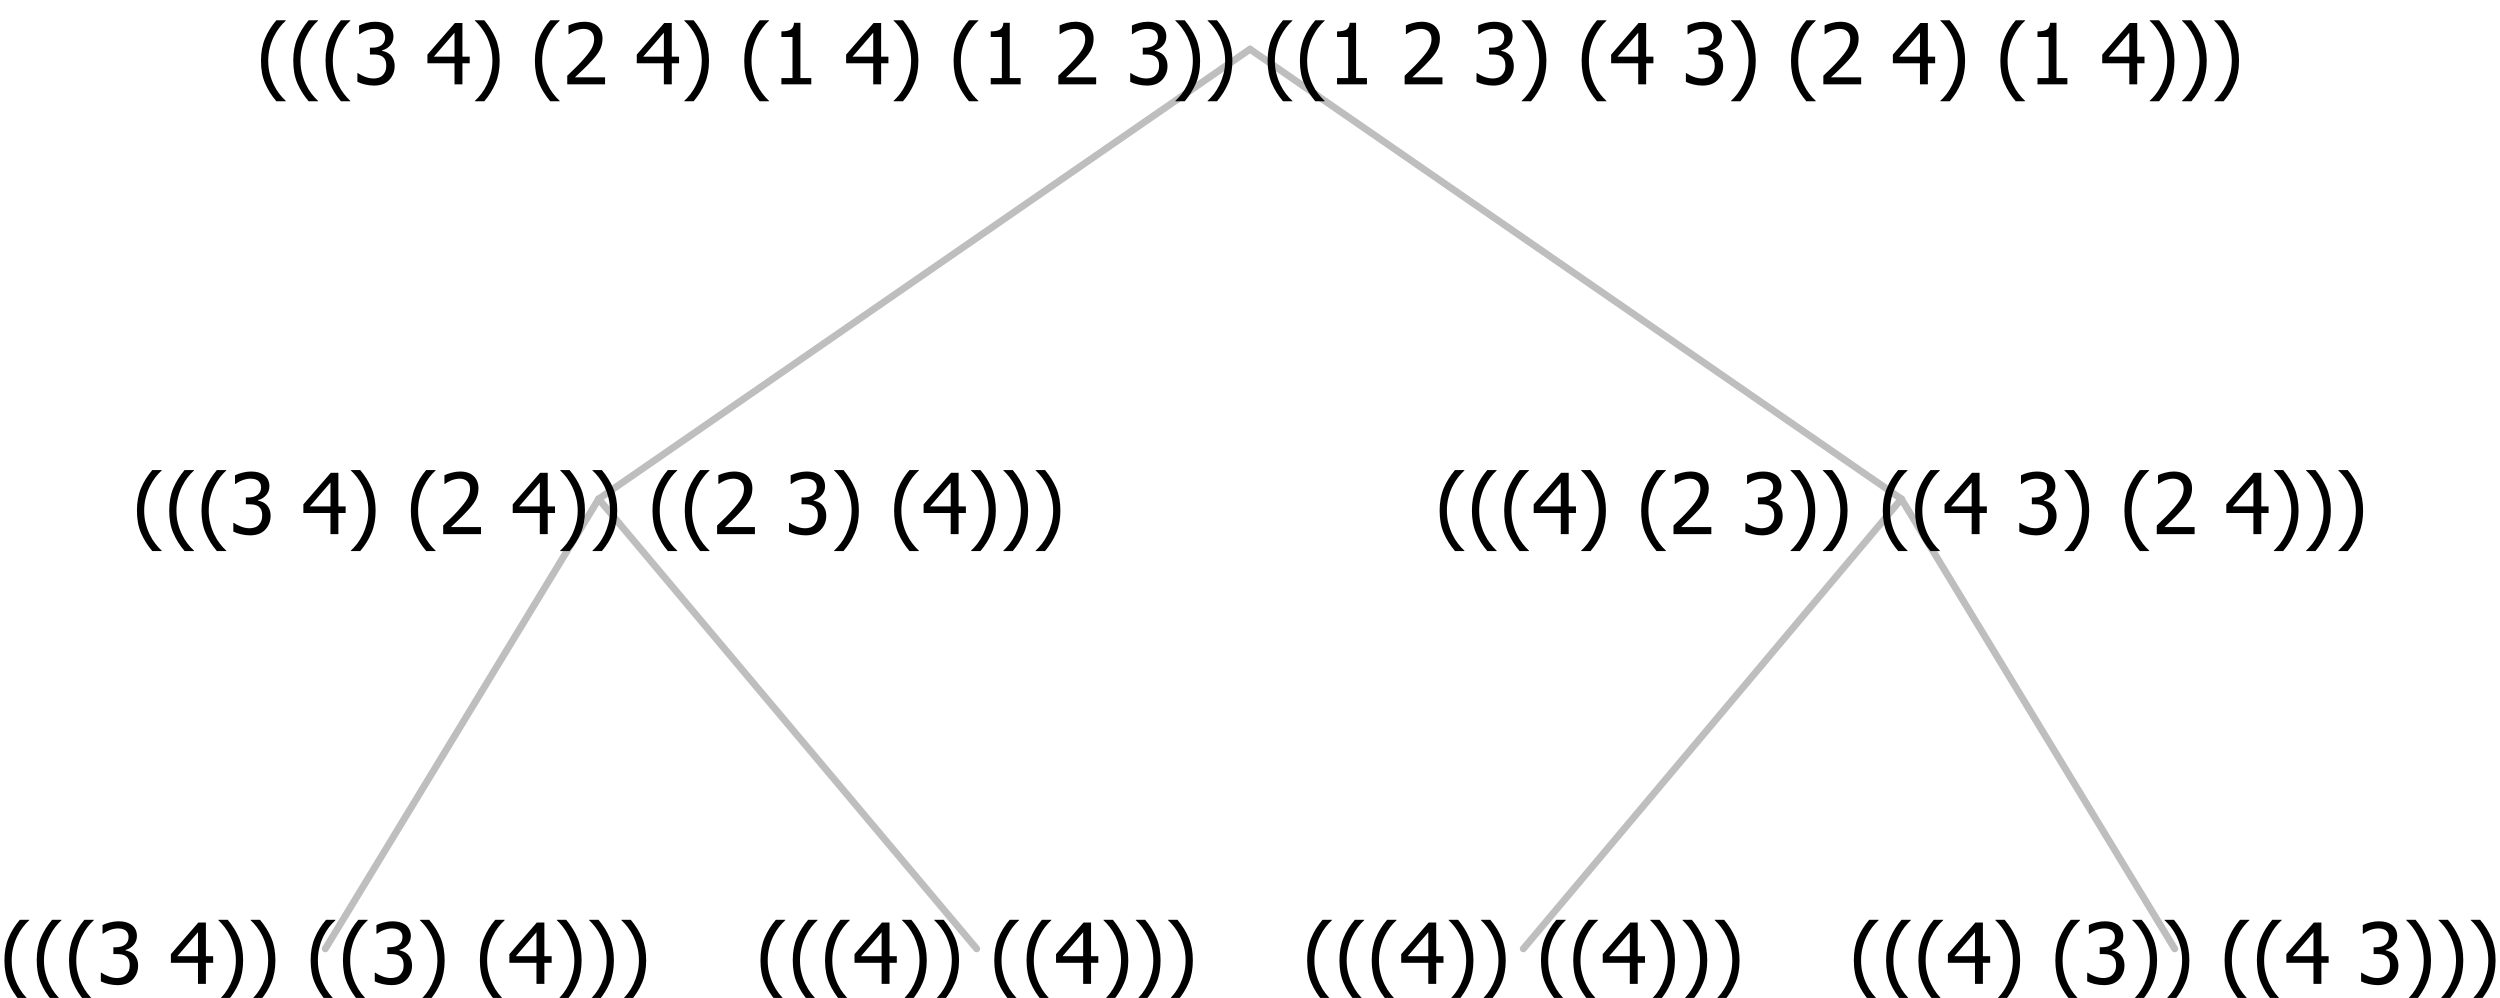 <?xml version="1.0" encoding="UTF-8"?>
<svg xmlns="http://www.w3.org/2000/svg" xmlns:xlink="http://www.w3.org/1999/xlink" width="355.734" height="142" viewBox="0 0 355.734 142" version="1.1">
<defs>
<g>
<symbol overflow="visible" id="glyph0-0">
<path style="stroke:none;" d="M 1.5 0 L 1.5 -9 L 10.5 -9 L 10.5 0 Z M 2.25 -0.75 L 9.75 -0.75 L 9.75 -8.25 L 2.25 -8.25 Z "/>
</symbol>
<symbol overflow="visible" id="glyph0-1">
<path style="stroke:none;" d="M 4.16 2.414 L 2.82 2.414 C 2.133 1.605 1.598 0.75 1.215 -0.152 C 0.824 -1.055 0.633 -2.121 0.633 -3.352 C 0.633 -4.555 0.824 -5.613 1.211 -6.531 C 1.594 -7.445 2.129 -8.309 2.82 -9.117 L 4.16 -9.117 L 4.16 -9.059 C 3.844 -8.773 3.539 -8.441 3.254 -8.07 C 2.965 -7.695 2.699 -7.262 2.453 -6.766 C 2.215 -6.285 2.023 -5.758 1.883 -5.18 C 1.734 -4.602 1.664 -3.992 1.664 -3.352 C 1.664 -2.684 1.734 -2.07 1.879 -1.52 C 2.02 -0.961 2.211 -0.438 2.453 0.062 C 2.684 0.543 2.953 0.977 3.258 1.367 C 3.559 1.754 3.859 2.086 4.16 2.355 Z "/>
</symbol>
<symbol overflow="visible" id="glyph0-2">
<path style="stroke:none;" d="M 2.992 -7.891 C 2.781 -7.887 2.57 -7.863 2.363 -7.816 C 2.148 -7.766 1.941 -7.699 1.742 -7.617 C 1.551 -7.539 1.387 -7.457 1.25 -7.371 C 1.109 -7.285 0.988 -7.203 0.879 -7.133 L 0.809 -7.133 L 0.809 -8.367 C 1.059 -8.5 1.402 -8.621 1.84 -8.738 C 2.277 -8.848 2.691 -8.906 3.086 -8.906 C 3.48 -8.906 3.824 -8.863 4.121 -8.785 C 4.41 -8.699 4.68 -8.578 4.922 -8.414 C 5.18 -8.227 5.371 -8 5.504 -7.734 C 5.633 -7.469 5.699 -7.156 5.703 -6.805 C 5.699 -6.32 5.543 -5.898 5.227 -5.535 C 4.906 -5.172 4.527 -4.941 4.09 -4.844 L 4.09 -4.766 C 4.273 -4.727 4.469 -4.668 4.68 -4.582 C 4.887 -4.496 5.082 -4.367 5.262 -4.203 C 5.441 -4.031 5.586 -3.816 5.699 -3.551 C 5.812 -3.285 5.871 -2.965 5.871 -2.59 C 5.871 -2.195 5.801 -1.832 5.668 -1.504 C 5.531 -1.172 5.344 -0.879 5.098 -0.625 C 4.844 -0.355 4.535 -0.156 4.18 -0.023 C 3.816 0.109 3.41 0.176 2.953 0.18 C 2.516 0.176 2.082 0.125 1.652 0.023 C 1.223 -0.078 0.859 -0.203 0.57 -0.359 L 0.57 -1.594 L 0.648 -1.594 C 0.895 -1.414 1.227 -1.242 1.641 -1.078 C 2.055 -0.914 2.469 -0.832 2.883 -0.832 C 3.121 -0.832 3.359 -0.867 3.602 -0.945 C 3.84 -1.02 4.039 -1.145 4.203 -1.32 C 4.355 -1.488 4.477 -1.68 4.559 -1.887 C 4.637 -2.09 4.676 -2.352 4.68 -2.672 C 4.676 -2.988 4.629 -3.246 4.543 -3.453 C 4.449 -3.652 4.324 -3.812 4.16 -3.93 C 3.996 -4.047 3.801 -4.129 3.578 -4.176 C 3.352 -4.219 3.109 -4.242 2.848 -4.242 L 2.352 -4.242 L 2.352 -5.215 L 2.734 -5.215 C 3.262 -5.215 3.691 -5.34 4.02 -5.59 C 4.348 -5.84 4.512 -6.203 4.516 -6.68 C 4.512 -6.898 4.469 -7.086 4.387 -7.246 C 4.297 -7.402 4.188 -7.527 4.062 -7.625 C 3.906 -7.719 3.742 -7.789 3.566 -7.832 C 3.383 -7.867 3.191 -7.887 2.992 -7.891 Z "/>
</symbol>
<symbol overflow="visible" id="glyph0-3">
<path style="stroke:none;" d=""/>
</symbol>
<symbol overflow="visible" id="glyph0-4">
<path style="stroke:none;" d="M 6.25 -3 L 5.215 -3 L 5.215 0 L 4.09 0 L 4.09 -3 L 0.234 -3 L 0.234 -4.23 L 4.137 -8.727 L 5.215 -8.727 L 5.215 -3.938 L 6.25 -3.938 Z M 4.09 -3.938 L 4.09 -7.348 L 1.148 -3.938 Z "/>
</symbol>
<symbol overflow="visible" id="glyph0-5">
<path style="stroke:none;" d="M 3.961 -3.352 C 3.961 -2.141 3.766 -1.078 3.379 -0.168 C 2.992 0.746 2.457 1.605 1.773 2.414 L 0.434 2.414 L 0.434 2.355 C 0.73 2.086 1.031 1.754 1.34 1.363 C 1.641 0.969 1.906 0.535 2.141 0.062 C 2.375 -0.441 2.566 -0.969 2.715 -1.531 C 2.855 -2.09 2.93 -2.699 2.93 -3.352 C 2.93 -3.996 2.855 -4.605 2.711 -5.18 C 2.566 -5.75 2.375 -6.277 2.141 -6.766 C 1.898 -7.246 1.629 -7.684 1.328 -8.074 C 1.027 -8.461 0.73 -8.789 0.434 -9.059 L 0.434 -9.117 L 1.773 -9.117 C 2.453 -8.309 2.988 -7.449 3.379 -6.539 C 3.766 -5.625 3.961 -4.562 3.961 -3.352 Z "/>
</symbol>
<symbol overflow="visible" id="glyph0-6">
<path style="stroke:none;" d="M 6.023 0 L 0.641 0 L 0.641 -1.227 C 1.023 -1.586 1.391 -1.938 1.734 -2.277 C 2.078 -2.609 2.414 -2.961 2.742 -3.328 C 3.406 -4.055 3.859 -4.637 4.102 -5.082 C 4.344 -5.52 4.465 -5.977 4.465 -6.445 C 4.465 -6.688 4.426 -6.898 4.348 -7.082 C 4.27 -7.266 4.164 -7.418 4.039 -7.539 C 3.898 -7.656 3.742 -7.746 3.562 -7.805 C 3.383 -7.859 3.184 -7.887 2.969 -7.891 C 2.762 -7.887 2.551 -7.859 2.34 -7.812 C 2.125 -7.758 1.922 -7.695 1.727 -7.617 C 1.562 -7.547 1.406 -7.465 1.254 -7.375 C 1.098 -7.277 0.973 -7.199 0.883 -7.137 L 0.82 -7.137 L 0.82 -8.379 C 1.062 -8.5 1.398 -8.617 1.828 -8.734 C 2.258 -8.848 2.668 -8.906 3.059 -8.906 C 3.871 -8.906 4.508 -8.688 4.969 -8.258 C 5.43 -7.82 5.66 -7.238 5.66 -6.504 C 5.66 -6.16 5.617 -5.844 5.539 -5.559 C 5.457 -5.266 5.348 -5 5.211 -4.758 C 5.062 -4.5 4.891 -4.246 4.688 -4 C 4.484 -3.746 4.27 -3.5 4.043 -3.266 C 3.676 -2.859 3.266 -2.445 2.816 -2.02 C 2.363 -1.586 2.004 -1.246 1.734 -1 L 6.023 -1 Z "/>
</symbol>
<symbol overflow="visible" id="glyph0-7">
<path style="stroke:none;" d="M 5.578 0 L 1.324 0 L 1.324 -0.891 L 2.906 -0.891 L 2.906 -6.738 L 1.324 -6.738 L 1.324 -7.535 C 1.918 -7.535 2.355 -7.617 2.645 -7.789 C 2.926 -7.957 3.086 -8.281 3.125 -8.754 L 4.031 -8.754 L 4.031 -0.891 L 5.578 -0.891 Z "/>
</symbol>
</g>
</defs>
<g id="surface15278">
<path style="fill:none;stroke-width:1;stroke-linecap:round;stroke-linejoin:round;stroke:rgb(74.51%,74.51%,74.51%);stroke-opacity:1;stroke-miterlimit:10;" d="M 177.867 7 L 270.551 71 "/>
<path style="fill:none;stroke-width:1;stroke-linecap:round;stroke-linejoin:round;stroke:rgb(74.51%,74.51%,74.51%);stroke-opacity:1;stroke-miterlimit:10;" d="M 177.867 7 L 85.184 71 "/>
<path style="fill:none;stroke-width:1;stroke-linecap:round;stroke-linejoin:round;stroke:rgb(74.51%,74.51%,74.51%);stroke-opacity:1;stroke-miterlimit:10;" d="M 85.184 71 L 138.973 135 "/>
<path style="fill:none;stroke-width:1;stroke-linecap:round;stroke-linejoin:round;stroke:rgb(74.51%,74.51%,74.51%);stroke-opacity:1;stroke-miterlimit:10;" d="M 85.184 71 L 46.289 135 "/>
<g style="fill:rgb(0%,0%,0%);fill-opacity:1;">
  <use xlink:href="#glyph0-1" x="0" y="140"/>
  <use xlink:href="#glyph0-1" x="4.594" y="140"/>
  <use xlink:href="#glyph0-1" x="9.188" y="140"/>
  <use xlink:href="#glyph0-2" x="13.781" y="140"/>
  <use xlink:href="#glyph0-3" x="20.332" y="140"/>
  <use xlink:href="#glyph0-4" x="24.082" y="140"/>
  <use xlink:href="#glyph0-5" x="30.633" y="140"/>
  <use xlink:href="#glyph0-5" x="35.227" y="140"/>
  <use xlink:href="#glyph0-3" x="39.82" y="140"/>
  <use xlink:href="#glyph0-1" x="43.57" y="140"/>
  <use xlink:href="#glyph0-1" x="48.164" y="140"/>
  <use xlink:href="#glyph0-2" x="52.758" y="140"/>
  <use xlink:href="#glyph0-5" x="59.309" y="140"/>
  <use xlink:href="#glyph0-3" x="63.902" y="140"/>
  <use xlink:href="#glyph0-1" x="67.652" y="140"/>
  <use xlink:href="#glyph0-4" x="72.246" y="140"/>
  <use xlink:href="#glyph0-5" x="78.797" y="140"/>
  <use xlink:href="#glyph0-5" x="83.391" y="140"/>
  <use xlink:href="#glyph0-5" x="87.984" y="140"/>
</g>
<g style="fill:rgb(0%,0%,0%);fill-opacity:1;">
  <use xlink:href="#glyph0-1" x="107.578" y="140"/>
  <use xlink:href="#glyph0-1" x="112.172" y="140"/>
  <use xlink:href="#glyph0-1" x="116.766" y="140"/>
  <use xlink:href="#glyph0-4" x="121.359" y="140"/>
  <use xlink:href="#glyph0-5" x="127.91" y="140"/>
  <use xlink:href="#glyph0-5" x="132.504" y="140"/>
  <use xlink:href="#glyph0-3" x="137.098" y="140"/>
  <use xlink:href="#glyph0-1" x="140.848" y="140"/>
  <use xlink:href="#glyph0-1" x="145.441" y="140"/>
  <use xlink:href="#glyph0-4" x="150.035" y="140"/>
  <use xlink:href="#glyph0-5" x="156.586" y="140"/>
  <use xlink:href="#glyph0-5" x="161.18" y="140"/>
  <use xlink:href="#glyph0-5" x="165.773" y="140"/>
</g>
<g style="fill:rgb(0%,0%,0%);fill-opacity:1;">
  <use xlink:href="#glyph0-1" x="18.852" y="76"/>
  <use xlink:href="#glyph0-1" x="23.445" y="76"/>
  <use xlink:href="#glyph0-1" x="28.039" y="76"/>
  <use xlink:href="#glyph0-2" x="32.633" y="76"/>
  <use xlink:href="#glyph0-3" x="39.184" y="76"/>
  <use xlink:href="#glyph0-4" x="42.934" y="76"/>
  <use xlink:href="#glyph0-5" x="49.484" y="76"/>
  <use xlink:href="#glyph0-3" x="54.078" y="76"/>
  <use xlink:href="#glyph0-1" x="57.828" y="76"/>
  <use xlink:href="#glyph0-6" x="62.422" y="76"/>
  <use xlink:href="#glyph0-3" x="68.973" y="76"/>
  <use xlink:href="#glyph0-4" x="72.723" y="76"/>
  <use xlink:href="#glyph0-5" x="79.273" y="76"/>
  <use xlink:href="#glyph0-5" x="83.867" y="76"/>
  <use xlink:href="#glyph0-3" x="88.461" y="76"/>
  <use xlink:href="#glyph0-1" x="92.211" y="76"/>
  <use xlink:href="#glyph0-1" x="96.805" y="76"/>
  <use xlink:href="#glyph0-6" x="101.398" y="76"/>
  <use xlink:href="#glyph0-3" x="107.949" y="76"/>
  <use xlink:href="#glyph0-2" x="111.699" y="76"/>
  <use xlink:href="#glyph0-5" x="118.25" y="76"/>
  <use xlink:href="#glyph0-3" x="122.844" y="76"/>
  <use xlink:href="#glyph0-1" x="126.594" y="76"/>
  <use xlink:href="#glyph0-4" x="131.188" y="76"/>
  <use xlink:href="#glyph0-5" x="137.738" y="76"/>
  <use xlink:href="#glyph0-5" x="142.332" y="76"/>
  <use xlink:href="#glyph0-5" x="146.926" y="76"/>
</g>
<path style="fill:none;stroke-width:1;stroke-linecap:round;stroke-linejoin:round;stroke:rgb(74.51%,74.51%,74.51%);stroke-opacity:1;stroke-miterlimit:10;" d="M 270.551 71 L 309.445 135 "/>
<path style="fill:none;stroke-width:1;stroke-linecap:round;stroke-linejoin:round;stroke:rgb(74.51%,74.51%,74.51%);stroke-opacity:1;stroke-miterlimit:10;" d="M 270.551 71 L 216.762 135 "/>
<g style="fill:rgb(0%,0%,0%);fill-opacity:1;">
  <use xlink:href="#glyph0-1" x="185.367" y="140"/>
  <use xlink:href="#glyph0-1" x="189.961" y="140"/>
  <use xlink:href="#glyph0-1" x="194.555" y="140"/>
  <use xlink:href="#glyph0-4" x="199.148" y="140"/>
  <use xlink:href="#glyph0-5" x="205.699" y="140"/>
  <use xlink:href="#glyph0-5" x="210.293" y="140"/>
  <use xlink:href="#glyph0-3" x="214.887" y="140"/>
  <use xlink:href="#glyph0-1" x="218.637" y="140"/>
  <use xlink:href="#glyph0-1" x="223.23" y="140"/>
  <use xlink:href="#glyph0-4" x="227.824" y="140"/>
  <use xlink:href="#glyph0-5" x="234.375" y="140"/>
  <use xlink:href="#glyph0-5" x="238.969" y="140"/>
  <use xlink:href="#glyph0-5" x="243.562" y="140"/>
</g>
<g style="fill:rgb(0%,0%,0%);fill-opacity:1;">
  <use xlink:href="#glyph0-1" x="263.156" y="140"/>
  <use xlink:href="#glyph0-1" x="267.75" y="140"/>
  <use xlink:href="#glyph0-1" x="272.344" y="140"/>
  <use xlink:href="#glyph0-4" x="276.938" y="140"/>
  <use xlink:href="#glyph0-5" x="283.488" y="140"/>
  <use xlink:href="#glyph0-3" x="288.082" y="140"/>
  <use xlink:href="#glyph0-1" x="291.832" y="140"/>
  <use xlink:href="#glyph0-2" x="296.426" y="140"/>
  <use xlink:href="#glyph0-5" x="302.977" y="140"/>
  <use xlink:href="#glyph0-5" x="307.57" y="140"/>
  <use xlink:href="#glyph0-3" x="312.164" y="140"/>
  <use xlink:href="#glyph0-1" x="315.914" y="140"/>
  <use xlink:href="#glyph0-1" x="320.508" y="140"/>
  <use xlink:href="#glyph0-4" x="325.102" y="140"/>
  <use xlink:href="#glyph0-3" x="331.652" y="140"/>
  <use xlink:href="#glyph0-2" x="335.402" y="140"/>
  <use xlink:href="#glyph0-5" x="341.953" y="140"/>
  <use xlink:href="#glyph0-5" x="346.547" y="140"/>
  <use xlink:href="#glyph0-5" x="351.141" y="140"/>
</g>
<g style="fill:rgb(0%,0%,0%);fill-opacity:1;">
  <use xlink:href="#glyph0-1" x="204.219" y="76"/>
  <use xlink:href="#glyph0-1" x="208.812" y="76"/>
  <use xlink:href="#glyph0-1" x="213.406" y="76"/>
  <use xlink:href="#glyph0-4" x="218" y="76"/>
  <use xlink:href="#glyph0-5" x="224.551" y="76"/>
  <use xlink:href="#glyph0-3" x="229.145" y="76"/>
  <use xlink:href="#glyph0-1" x="232.895" y="76"/>
  <use xlink:href="#glyph0-6" x="237.488" y="76"/>
  <use xlink:href="#glyph0-3" x="244.039" y="76"/>
  <use xlink:href="#glyph0-2" x="247.789" y="76"/>
  <use xlink:href="#glyph0-5" x="254.34" y="76"/>
  <use xlink:href="#glyph0-5" x="258.934" y="76"/>
  <use xlink:href="#glyph0-3" x="263.527" y="76"/>
  <use xlink:href="#glyph0-1" x="267.277" y="76"/>
  <use xlink:href="#glyph0-1" x="271.871" y="76"/>
  <use xlink:href="#glyph0-4" x="276.465" y="76"/>
  <use xlink:href="#glyph0-3" x="283.016" y="76"/>
  <use xlink:href="#glyph0-2" x="286.766" y="76"/>
  <use xlink:href="#glyph0-5" x="293.316" y="76"/>
  <use xlink:href="#glyph0-3" x="297.91" y="76"/>
  <use xlink:href="#glyph0-1" x="301.66" y="76"/>
  <use xlink:href="#glyph0-6" x="306.254" y="76"/>
  <use xlink:href="#glyph0-3" x="312.805" y="76"/>
  <use xlink:href="#glyph0-4" x="316.555" y="76"/>
  <use xlink:href="#glyph0-5" x="323.105" y="76"/>
  <use xlink:href="#glyph0-5" x="327.699" y="76"/>
  <use xlink:href="#glyph0-5" x="332.293" y="76"/>
</g>
<g style="fill:rgb(0%,0%,0%);fill-opacity:1;">
  <use xlink:href="#glyph0-1" x="36.504" y="12"/>
  <use xlink:href="#glyph0-1" x="41.098" y="12"/>
  <use xlink:href="#glyph0-1" x="45.691" y="12"/>
  <use xlink:href="#glyph0-2" x="50.285" y="12"/>
  <use xlink:href="#glyph0-3" x="56.836" y="12"/>
  <use xlink:href="#glyph0-4" x="60.586" y="12"/>
  <use xlink:href="#glyph0-5" x="67.137" y="12"/>
  <use xlink:href="#glyph0-3" x="71.73" y="12"/>
  <use xlink:href="#glyph0-1" x="75.48" y="12"/>
  <use xlink:href="#glyph0-6" x="80.074" y="12"/>
  <use xlink:href="#glyph0-3" x="86.625" y="12"/>
  <use xlink:href="#glyph0-4" x="90.375" y="12"/>
  <use xlink:href="#glyph0-5" x="96.926" y="12"/>
  <use xlink:href="#glyph0-3" x="101.52" y="12"/>
  <use xlink:href="#glyph0-1" x="105.27" y="12"/>
  <use xlink:href="#glyph0-7" x="109.863" y="12"/>
  <use xlink:href="#glyph0-3" x="116.414" y="12"/>
  <use xlink:href="#glyph0-4" x="120.164" y="12"/>
  <use xlink:href="#glyph0-5" x="126.715" y="12"/>
  <use xlink:href="#glyph0-3" x="131.309" y="12"/>
  <use xlink:href="#glyph0-1" x="135.059" y="12"/>
  <use xlink:href="#glyph0-7" x="139.652" y="12"/>
  <use xlink:href="#glyph0-3" x="146.203" y="12"/>
  <use xlink:href="#glyph0-6" x="149.953" y="12"/>
  <use xlink:href="#glyph0-3" x="156.504" y="12"/>
  <use xlink:href="#glyph0-2" x="160.254" y="12"/>
  <use xlink:href="#glyph0-5" x="166.805" y="12"/>
  <use xlink:href="#glyph0-5" x="171.398" y="12"/>
  <use xlink:href="#glyph0-3" x="175.992" y="12"/>
  <use xlink:href="#glyph0-1" x="179.742" y="12"/>
  <use xlink:href="#glyph0-1" x="184.336" y="12"/>
  <use xlink:href="#glyph0-7" x="188.93" y="12"/>
  <use xlink:href="#glyph0-3" x="195.48" y="12"/>
  <use xlink:href="#glyph0-6" x="199.23" y="12"/>
  <use xlink:href="#glyph0-3" x="205.781" y="12"/>
  <use xlink:href="#glyph0-2" x="209.531" y="12"/>
  <use xlink:href="#glyph0-5" x="216.082" y="12"/>
  <use xlink:href="#glyph0-3" x="220.676" y="12"/>
  <use xlink:href="#glyph0-1" x="224.426" y="12"/>
  <use xlink:href="#glyph0-4" x="229.02" y="12"/>
  <use xlink:href="#glyph0-3" x="235.57" y="12"/>
  <use xlink:href="#glyph0-2" x="239.32" y="12"/>
  <use xlink:href="#glyph0-5" x="245.871" y="12"/>
  <use xlink:href="#glyph0-3" x="250.465" y="12"/>
  <use xlink:href="#glyph0-1" x="254.215" y="12"/>
  <use xlink:href="#glyph0-6" x="258.809" y="12"/>
  <use xlink:href="#glyph0-3" x="265.359" y="12"/>
  <use xlink:href="#glyph0-4" x="269.109" y="12"/>
  <use xlink:href="#glyph0-5" x="275.66" y="12"/>
  <use xlink:href="#glyph0-3" x="280.254" y="12"/>
  <use xlink:href="#glyph0-1" x="284.004" y="12"/>
  <use xlink:href="#glyph0-7" x="288.598" y="12"/>
  <use xlink:href="#glyph0-3" x="295.148" y="12"/>
  <use xlink:href="#glyph0-4" x="298.898" y="12"/>
  <use xlink:href="#glyph0-5" x="305.449" y="12"/>
  <use xlink:href="#glyph0-5" x="310.043" y="12"/>
  <use xlink:href="#glyph0-5" x="314.637" y="12"/>
</g>
</g>
</svg>
